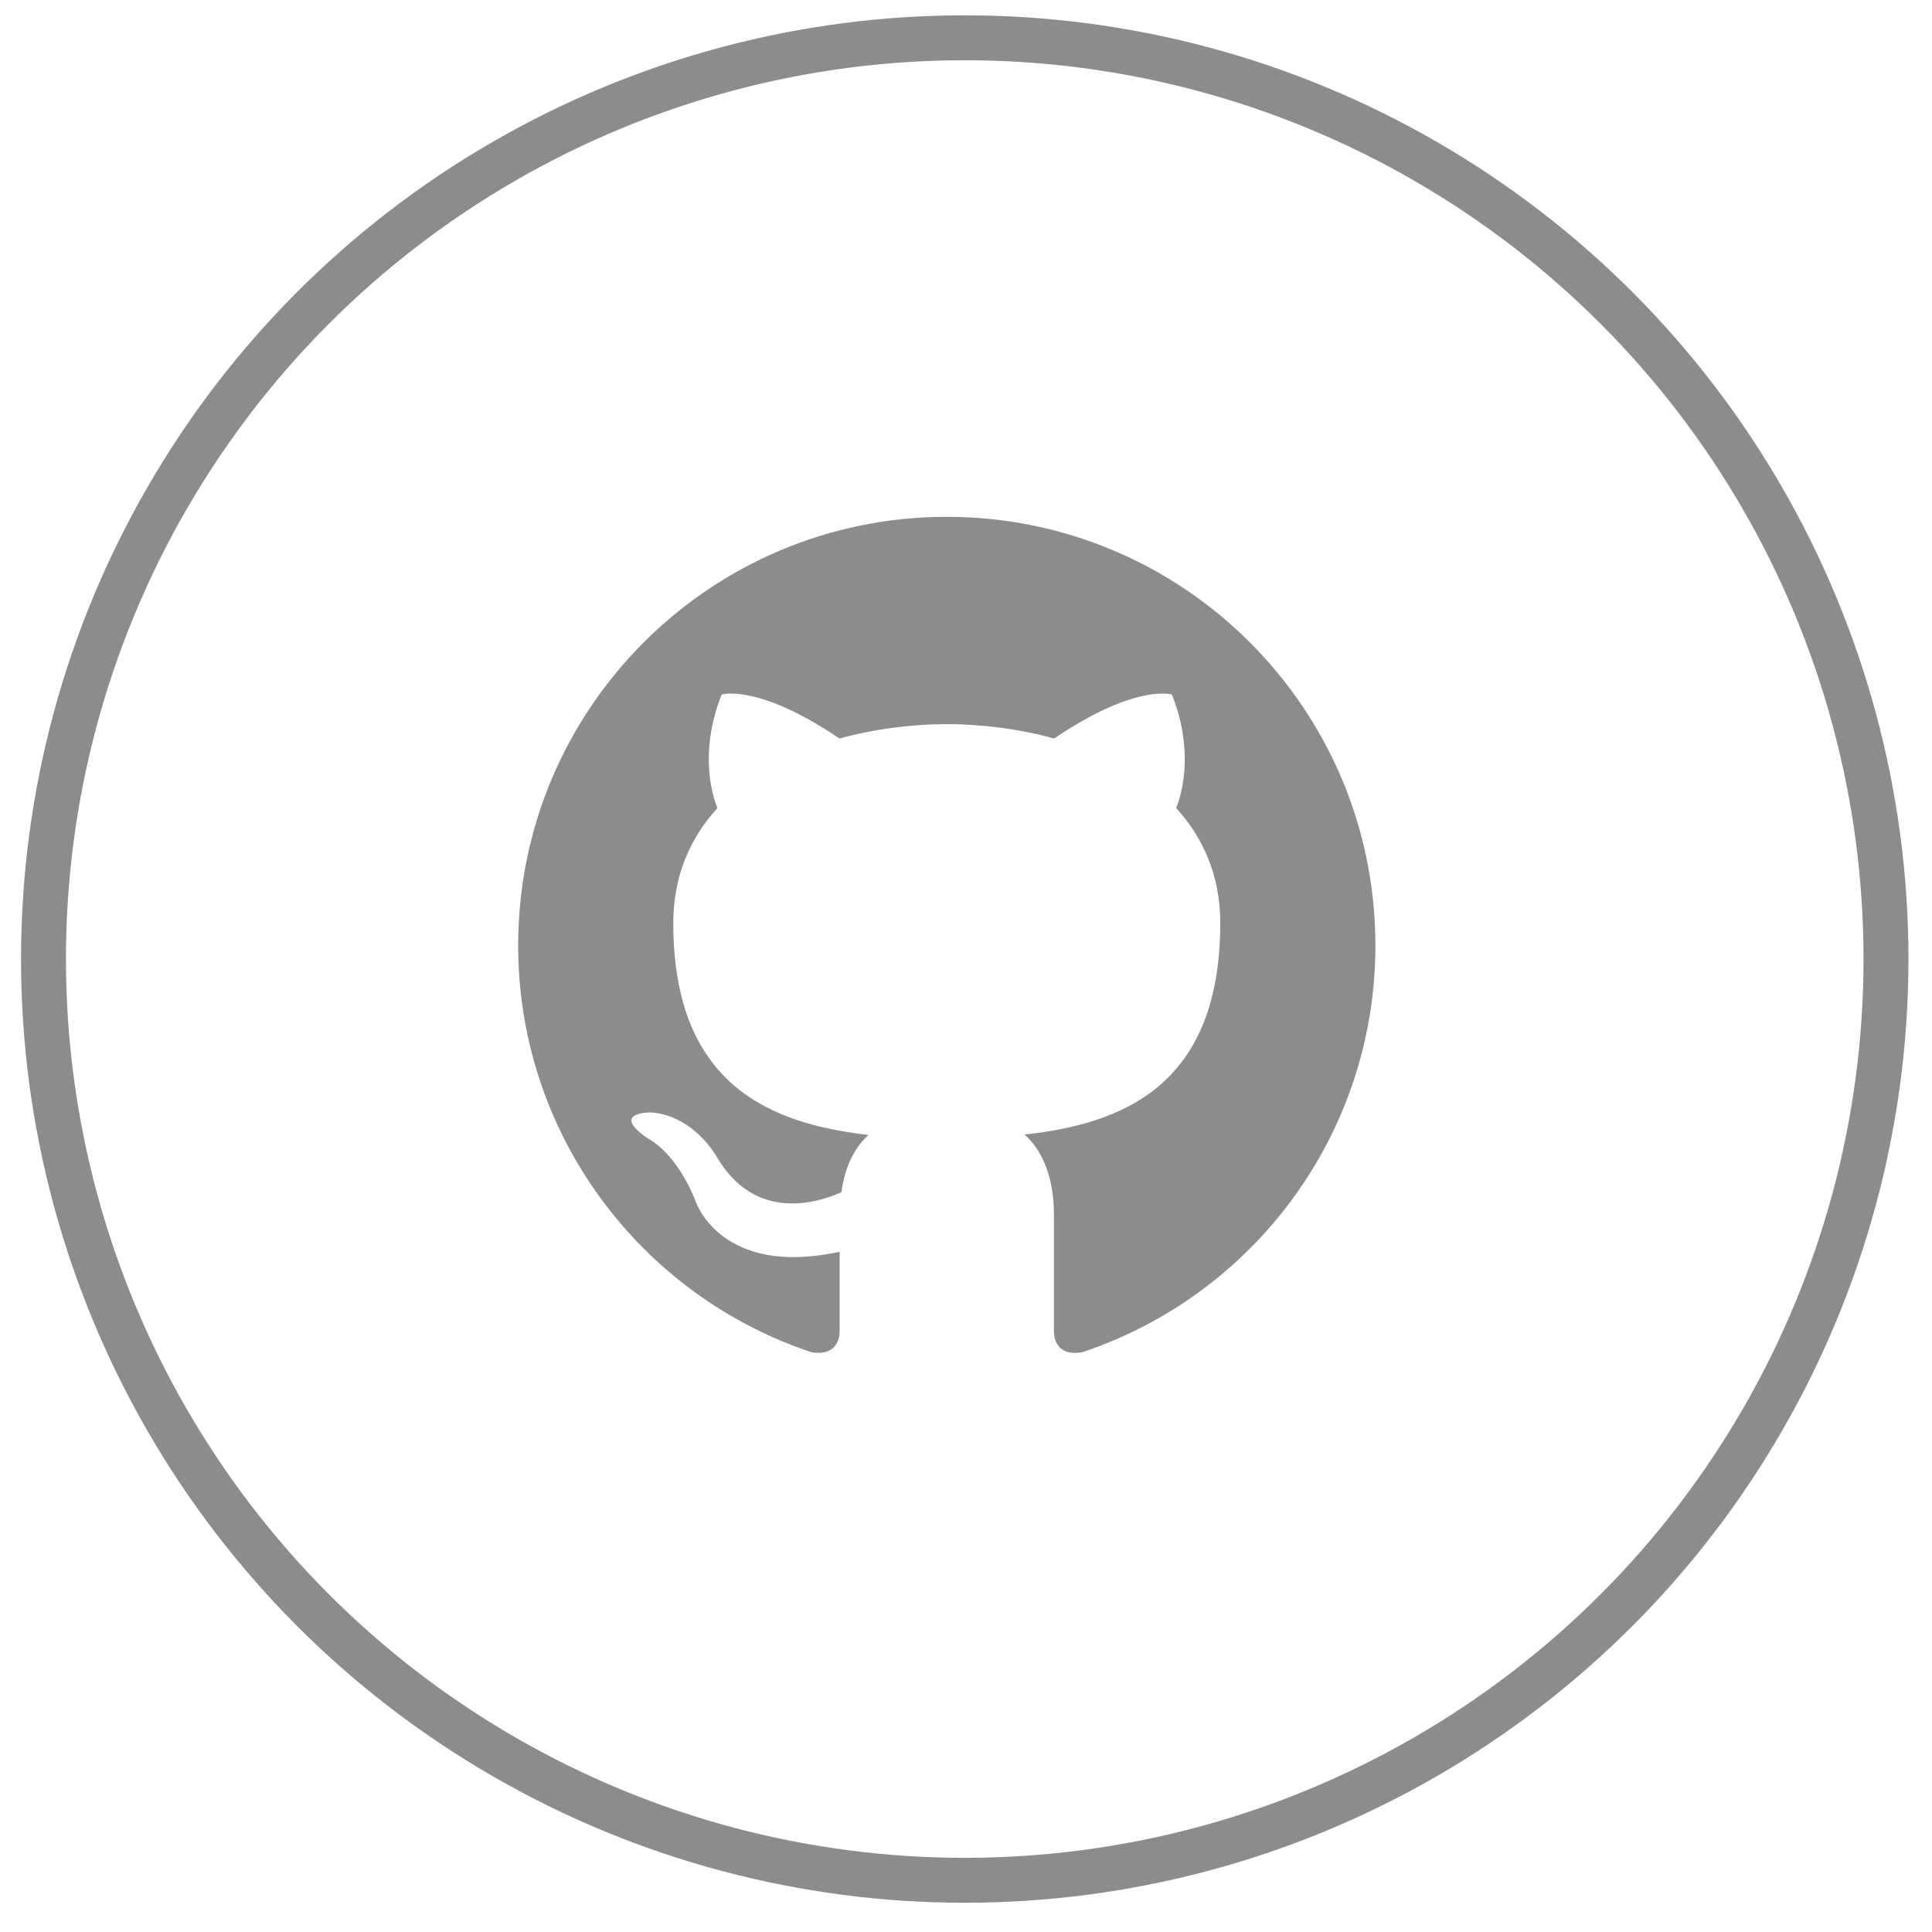 <svg width="43" height="43" viewBox="0 0 43 43" fill="none" xmlns="http://www.w3.org/2000/svg">
<circle cx="21.472" cy="21.345" r="20.504" stroke="#8C8C8C"/>
<path d="M21.072 11.503C15.805 11.503 11.533 15.774 11.533 21.043C11.533 25.258 14.266 28.833 18.057 30.095C18.533 30.183 18.687 29.888 18.687 29.636V27.86C16.034 28.438 15.481 26.735 15.481 26.735C15.047 25.632 14.421 25.339 14.421 25.339C13.556 24.746 14.487 24.759 14.487 24.759C15.445 24.826 15.949 25.742 15.949 25.742C16.8 27.201 18.181 26.779 18.726 26.535C18.811 25.919 19.058 25.498 19.331 25.26C17.213 25.017 14.985 24.2 14.985 20.545C14.985 19.503 15.358 18.652 15.968 17.984C15.869 17.743 15.542 16.773 16.061 15.459C16.061 15.459 16.862 15.203 18.685 16.437C19.446 16.226 20.261 16.12 21.072 16.116C21.883 16.12 22.7 16.226 23.462 16.437C25.283 15.203 26.083 15.459 26.083 15.459C26.602 16.773 26.276 17.744 26.177 17.984C26.789 18.652 27.159 19.503 27.159 20.545C27.159 24.209 24.927 25.016 22.803 25.252C23.145 25.548 23.457 26.128 23.457 27.018V29.636C23.457 29.89 23.61 30.188 24.094 30.094C27.882 28.831 30.612 25.256 30.612 21.043C30.612 15.774 26.341 11.503 21.072 11.503Z" fill="#8C8C8C"/>
</svg>
